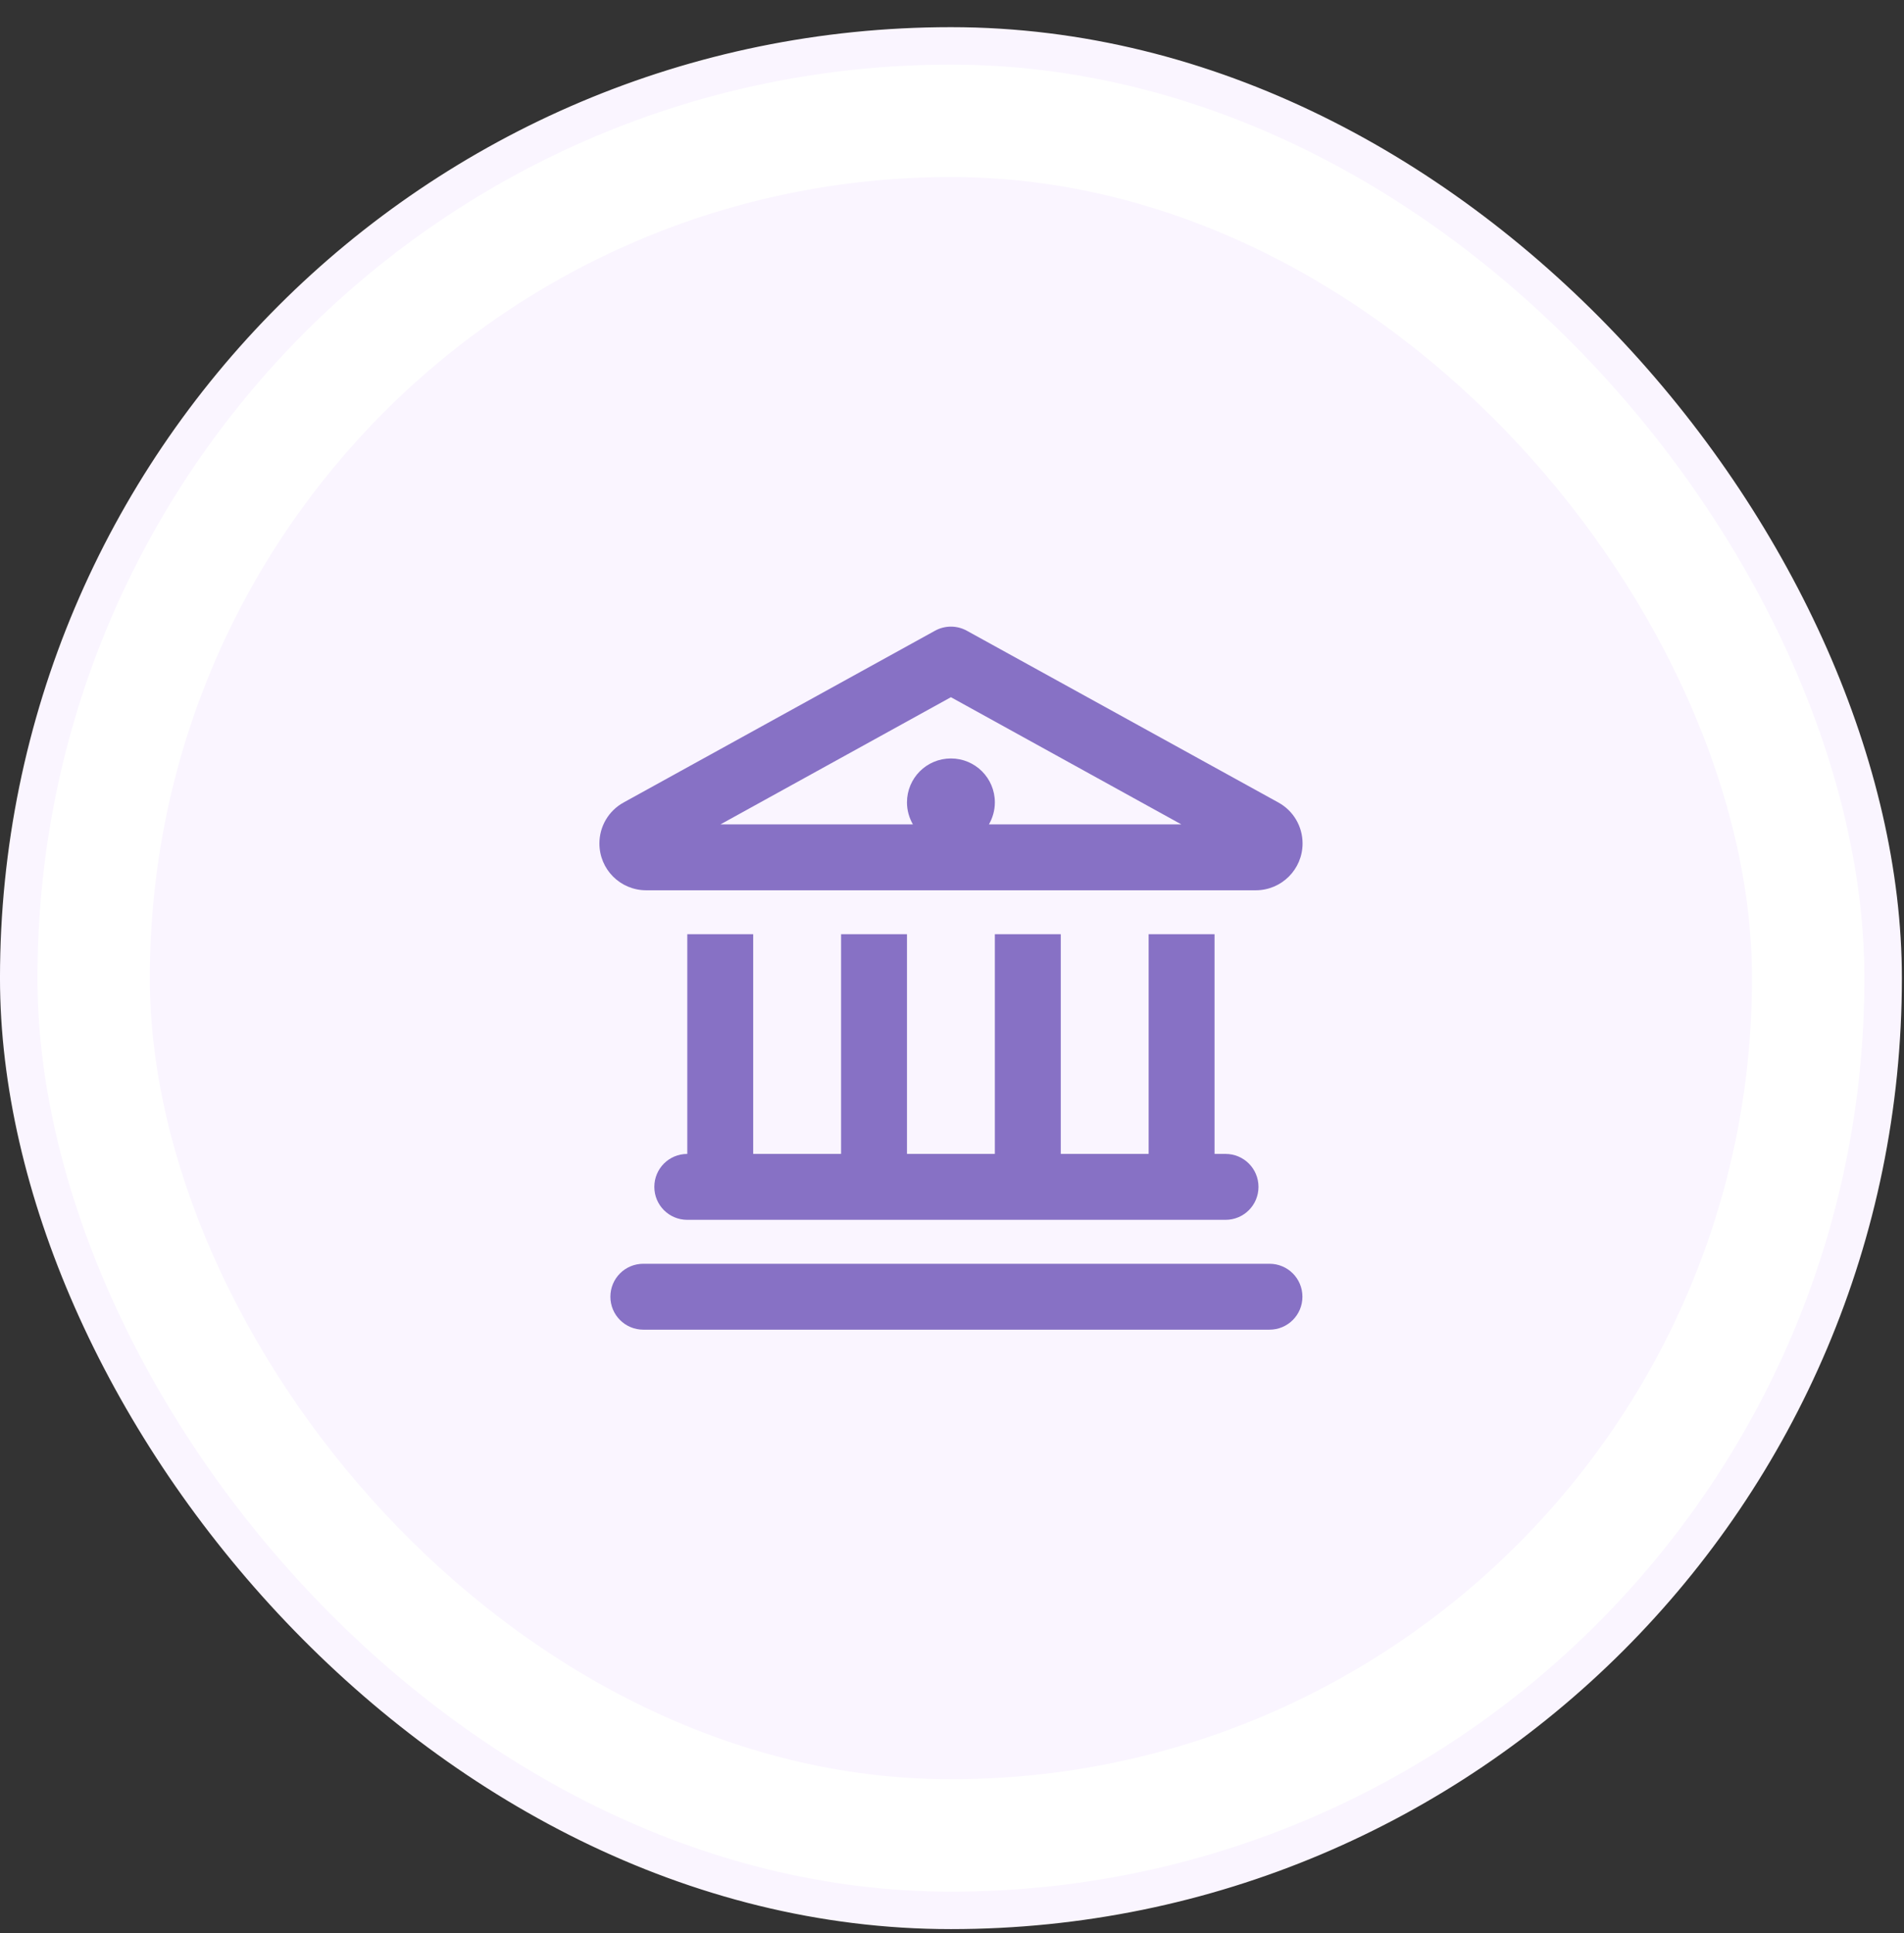 <svg width="65" height="66" viewBox="0 0 65 66" fill="none" xmlns="http://www.w3.org/2000/svg">
<rect x="0" y="0" width="65" height="66" fill="#333333" stroke="none"/>
<rect x="0.639" y="1.567" width="63.649" height="63.649" rx="31.824" fill="white"/>
<rect x="0.639" y="1.567" width="63.649" height="63.649" rx="31.824" stroke="#FAF5FF" stroke-width="1.279"/>
<rect x="5.115" y="6.044" width="54.696" height="54.696" rx="27.348" fill="#FAF5FF"/>
<g clip-path="url(#clip0_5209_31341)">
<path d="M33.007 21.532C32.669 21.345 32.257 21.345 31.919 21.532L21.288 27.396C20.777 27.677 20.463 28.212 20.463 28.793C20.463 29.679 21.175 30.392 22.061 30.392H42.869C43.75 30.392 44.468 29.679 44.468 28.793C44.468 28.212 44.154 27.677 43.643 27.396L33.007 21.532ZM31.165 28.142H24.597L32.463 23.801L40.328 28.142H33.761C33.888 27.921 33.963 27.663 33.963 27.392C33.963 26.562 33.293 25.892 32.463 25.892C31.633 25.892 30.963 26.562 30.963 27.392C30.963 27.663 31.038 27.921 31.165 28.142ZM23.463 31.892V39.392C22.84 39.392 22.338 39.893 22.338 40.517C22.338 41.14 22.84 41.642 23.463 41.642H41.838C42.461 41.642 42.963 41.14 42.963 40.517C42.963 39.893 42.461 39.392 41.838 39.392H41.463V31.892H39.213V39.392H36.213V31.892H33.963V39.392H30.963V31.892H28.713V39.392H25.713V31.892H23.463ZM21.963 43.142C21.34 43.142 20.838 43.643 20.838 44.267C20.838 44.89 21.34 45.392 21.963 45.392H43.338C43.961 45.392 44.463 44.89 44.463 44.267C44.463 43.643 43.961 43.142 43.338 43.142H21.963Z" fill="#8771C5"/>
</g>
<defs>
<clipPath id="clip0_5209_31341">
<rect width="24" height="24" fill="white" transform="translate(20.463 21.392)"/>
</clipPath>
</defs>
</svg>
